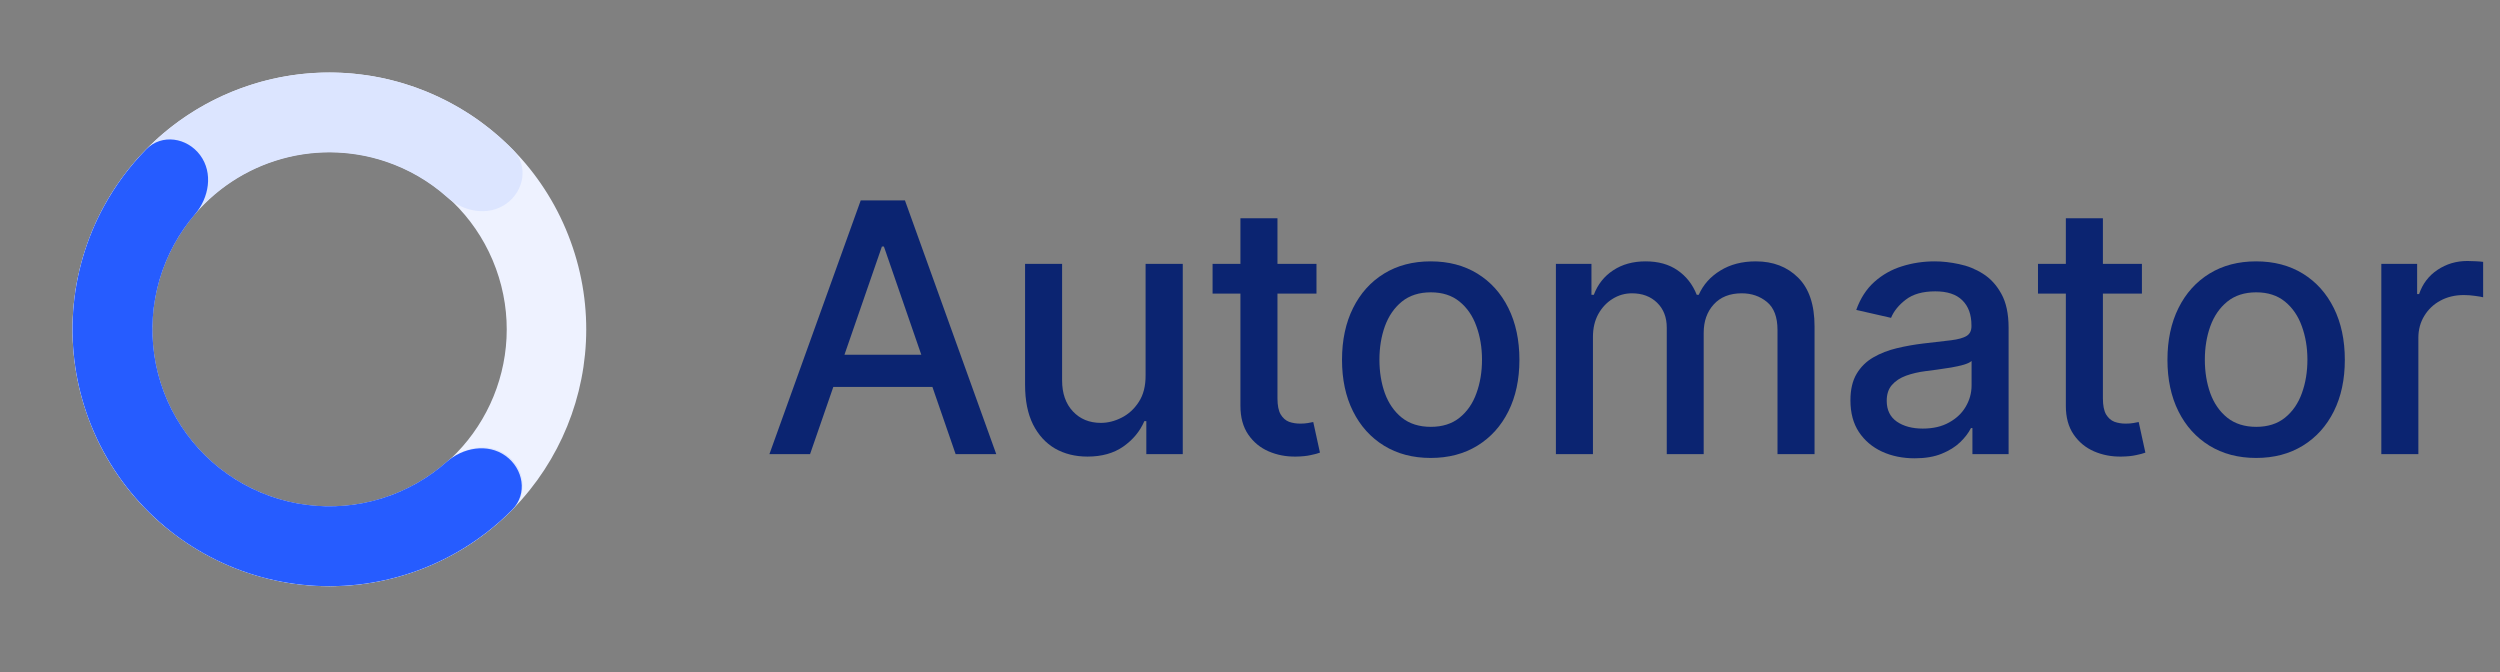 <svg width="145" height="39" viewBox="0 0 145 39" fill="none" xmlns="http://www.w3.org/2000/svg">
<rect x="0" y="0" width="145" height="39" fill="#808080" stroke="none"/>
<path d="M46.984 26.338H44.627L49.922 11.624H52.487L57.782 26.338H55.426L51.266 14.297H51.151L46.984 26.338ZM47.379 20.576H55.023V22.444H47.379V20.576Z" fill="#0B2471"/>
<path d="M66.444 21.761V15.303H68.6V26.338H66.487V24.427H66.372C66.118 25.016 65.711 25.507 65.151 25.9C64.595 26.288 63.903 26.482 63.075 26.482C62.366 26.482 61.738 26.326 61.192 26.015C60.651 25.698 60.225 25.232 59.913 24.614C59.607 23.996 59.454 23.232 59.454 22.322V15.303H61.602V22.063C61.602 22.815 61.81 23.414 62.227 23.859C62.644 24.305 63.185 24.527 63.851 24.527C64.253 24.527 64.653 24.427 65.05 24.226C65.453 24.024 65.786 23.72 66.049 23.313C66.317 22.906 66.449 22.389 66.444 21.761Z" fill="#0B2471"/>
<path d="M76.356 15.303V17.027H70.329V15.303H76.356ZM71.945 12.659H74.093V23.098C74.093 23.514 74.155 23.828 74.28 24.039C74.404 24.245 74.565 24.386 74.761 24.463C74.963 24.535 75.18 24.57 75.415 24.57C75.588 24.57 75.738 24.559 75.868 24.535C75.997 24.511 76.098 24.491 76.169 24.477L76.557 26.252C76.433 26.3 76.256 26.348 76.026 26.395C75.796 26.448 75.508 26.477 75.164 26.482C74.599 26.491 74.072 26.391 73.583 26.18C73.094 25.969 72.699 25.643 72.398 25.203C72.096 24.762 71.945 24.209 71.945 23.543V12.659Z" fill="#0B2471"/>
<path d="M82.981 26.561C81.947 26.561 81.044 26.323 80.273 25.849C79.502 25.375 78.903 24.712 78.477 23.859C78.05 23.007 77.837 22.01 77.837 20.87C77.837 19.726 78.05 18.725 78.477 17.867C78.903 17.01 79.502 16.344 80.273 15.87C81.044 15.396 81.947 15.159 82.981 15.159C84.016 15.159 84.919 15.396 85.69 15.87C86.461 16.344 87.06 17.01 87.486 17.867C87.912 18.725 88.126 19.726 88.126 20.87C88.126 22.01 87.912 23.007 87.486 23.859C87.06 24.712 86.461 25.375 85.69 25.849C84.919 26.323 84.016 26.561 82.981 26.561ZM82.989 24.757C83.659 24.757 84.215 24.58 84.655 24.226C85.096 23.871 85.422 23.399 85.632 22.81C85.848 22.221 85.956 21.572 85.956 20.863C85.956 20.159 85.848 19.513 85.632 18.924C85.422 18.33 85.096 17.853 84.655 17.494C84.215 17.134 83.659 16.955 82.989 16.955C82.313 16.955 81.753 17.134 81.307 17.494C80.867 17.853 80.539 18.33 80.323 18.924C80.112 19.513 80.007 20.159 80.007 20.863C80.007 21.572 80.112 22.221 80.323 22.81C80.539 23.399 80.867 23.871 81.307 24.226C81.753 24.58 82.313 24.757 82.989 24.757Z" fill="#0B2471"/>
<path d="M90.242 26.338V15.303H92.304V17.099H92.441C92.671 16.49 93.047 16.016 93.569 15.676C94.091 15.331 94.716 15.159 95.444 15.159C96.182 15.159 96.799 15.331 97.297 15.676C97.8 16.021 98.172 16.495 98.411 17.099H98.526C98.79 16.509 99.209 16.04 99.783 15.691C100.358 15.336 101.043 15.159 101.838 15.159C102.839 15.159 103.656 15.473 104.288 16.1C104.925 16.727 105.244 17.673 105.244 18.938V26.338H103.095V19.139C103.095 18.392 102.892 17.851 102.485 17.515C102.078 17.18 101.591 17.012 101.026 17.012C100.327 17.012 99.783 17.228 99.395 17.659C99.007 18.085 98.814 18.634 98.814 19.304V26.338H96.672V19.003C96.672 18.404 96.486 17.922 96.112 17.558C95.739 17.194 95.252 17.012 94.654 17.012C94.246 17.012 93.871 17.12 93.526 17.336C93.186 17.547 92.91 17.841 92.7 18.219C92.493 18.598 92.391 19.036 92.391 19.534V26.338H90.242Z" fill="#0B2471"/>
<path d="M111.053 26.582C110.354 26.582 109.722 26.453 109.157 26.194C108.591 25.931 108.144 25.55 107.813 25.052C107.487 24.554 107.325 23.943 107.325 23.22C107.325 22.597 107.444 22.085 107.684 21.682C107.923 21.28 108.247 20.962 108.654 20.727C109.061 20.492 109.516 20.315 110.019 20.195C110.522 20.075 111.034 19.984 111.556 19.922C112.217 19.846 112.754 19.783 113.166 19.735C113.577 19.683 113.877 19.599 114.064 19.484C114.25 19.369 114.344 19.182 114.344 18.924V18.873C114.344 18.246 114.167 17.76 113.812 17.415C113.463 17.07 112.94 16.898 112.246 16.898C111.523 16.898 110.953 17.058 110.536 17.379C110.124 17.695 109.839 18.047 109.681 18.435L107.662 17.975C107.902 17.305 108.251 16.763 108.711 16.351C109.176 15.935 109.71 15.633 110.313 15.446C110.917 15.255 111.551 15.159 112.217 15.159C112.658 15.159 113.125 15.211 113.618 15.317C114.116 15.417 114.581 15.604 115.012 15.877C115.448 16.15 115.805 16.541 116.082 17.048C116.36 17.551 116.499 18.205 116.499 19.01V26.338H114.401V24.829H114.315C114.176 25.107 113.968 25.38 113.69 25.648C113.412 25.916 113.055 26.139 112.62 26.316C112.184 26.494 111.662 26.582 111.053 26.582ZM111.52 24.858C112.114 24.858 112.622 24.741 113.043 24.506C113.47 24.271 113.793 23.965 114.013 23.586C114.238 23.203 114.351 22.794 114.351 22.358V20.935C114.274 21.012 114.126 21.084 113.906 21.151C113.69 21.213 113.443 21.268 113.166 21.316C112.888 21.359 112.617 21.4 112.354 21.438C112.09 21.472 111.87 21.5 111.693 21.524C111.276 21.577 110.895 21.666 110.55 21.79C110.21 21.915 109.937 22.094 109.731 22.329C109.53 22.559 109.43 22.865 109.43 23.249C109.43 23.78 109.626 24.183 110.019 24.456C110.411 24.724 110.912 24.858 111.52 24.858Z" fill="#0B2471"/>
<path d="M124.231 15.303V17.027H118.203V15.303H124.231ZM119.819 12.659H121.968V23.098C121.968 23.514 122.03 23.828 122.154 24.039C122.279 24.245 122.439 24.386 122.636 24.463C122.837 24.535 123.055 24.57 123.29 24.57C123.462 24.57 123.613 24.559 123.742 24.535C123.871 24.511 123.972 24.491 124.044 24.477L124.432 26.252C124.307 26.3 124.13 26.348 123.9 26.395C123.67 26.448 123.383 26.477 123.038 26.482C122.473 26.491 121.946 26.391 121.457 26.18C120.969 25.969 120.574 25.643 120.272 25.203C119.97 24.762 119.819 24.209 119.819 23.543V12.659Z" fill="#0B2471"/>
<path d="M130.856 26.561C129.821 26.561 128.918 26.323 128.147 25.849C127.376 25.375 126.777 24.712 126.351 23.859C125.925 23.007 125.712 22.01 125.712 20.87C125.712 19.726 125.925 18.725 126.351 17.867C126.777 17.01 127.376 16.344 128.147 15.87C128.918 15.396 129.821 15.159 130.856 15.159C131.89 15.159 132.793 15.396 133.564 15.87C134.336 16.344 134.934 17.01 135.361 17.867C135.787 18.725 136 19.726 136 20.87C136 22.01 135.787 23.007 135.361 23.859C134.934 24.712 134.336 25.375 133.564 25.849C132.793 26.323 131.89 26.561 130.856 26.561ZM130.863 24.757C131.534 24.757 132.089 24.58 132.53 24.226C132.97 23.871 133.296 23.399 133.507 22.81C133.722 22.221 133.83 21.572 133.83 20.863C133.83 20.159 133.722 19.513 133.507 18.924C133.296 18.33 132.97 17.853 132.53 17.494C132.089 17.134 131.534 16.955 130.863 16.955C130.188 16.955 129.627 17.134 129.182 17.494C128.741 17.853 128.413 18.33 128.198 18.924C127.987 19.513 127.881 20.159 127.881 20.863C127.881 21.572 127.987 22.221 128.198 22.81C128.413 23.399 128.741 23.871 129.182 24.226C129.627 24.58 130.188 24.757 130.863 24.757Z" fill="#0B2471"/>
<path d="M138.117 26.338V15.303H140.193V17.055H140.308C140.509 16.462 140.864 15.995 141.371 15.655C141.884 15.31 142.463 15.137 143.11 15.137C143.244 15.137 143.402 15.142 143.584 15.152C143.771 15.161 143.917 15.173 144.022 15.188V17.242C143.936 17.218 143.783 17.192 143.563 17.163C143.342 17.13 143.122 17.113 142.902 17.113C142.394 17.113 141.941 17.221 141.544 17.436C141.151 17.647 140.84 17.942 140.61 18.32C140.38 18.694 140.265 19.12 140.265 19.599V26.338H138.117Z" fill="#0B2471"/>
<path d="M33.093 13.99C35.917 21.716 31.943 30.269 24.217 33.093C16.491 35.917 7.938 31.944 5.114 24.217C2.289 16.491 6.263 7.938 13.99 5.114C21.716 2.29 30.269 6.264 33.093 13.99ZM9.443 22.635C11.393 27.97 17.299 30.714 22.634 28.764C27.969 26.814 30.713 20.908 28.763 15.573C26.813 10.238 20.907 7.493 15.572 9.444C10.237 11.394 7.493 17.299 9.443 22.635Z" fill="#EEF2FF"/>
<path d="M29.368 26.377C30.411 27.116 30.669 28.576 29.777 29.492C28.13 31.185 26.095 32.47 23.834 33.227C20.838 34.231 17.6 34.256 14.589 33.298C11.578 32.34 8.949 30.45 7.083 27.9C5.217 25.349 4.21 22.272 4.208 19.112C4.207 15.952 5.21 12.874 7.073 10.322C8.936 7.769 11.562 5.876 14.572 4.914C17.583 3.953 20.82 3.974 23.818 4.974C26.079 5.729 28.116 7.012 29.765 8.703C30.658 9.618 30.402 11.078 29.36 11.819V11.819C28.317 12.559 26.886 12.289 25.931 11.438C24.897 10.517 23.681 9.809 22.352 9.366C20.287 8.677 18.055 8.662 15.981 9.325C13.906 9.987 12.096 11.292 10.812 13.051C9.528 14.81 8.837 16.932 8.838 19.11C8.839 21.287 9.533 23.408 10.819 25.166C12.105 26.923 13.917 28.226 15.992 28.886C18.067 29.546 20.299 29.529 22.364 28.837C23.692 28.393 24.907 27.683 25.94 26.761C26.894 25.91 28.325 25.638 29.368 26.377V26.377Z" fill="#DCE5FF"/>
<path d="M29.322 26.439C30.361 27.185 30.61 28.648 29.712 29.559C28.752 30.534 27.659 31.374 26.462 32.054C24.593 33.116 22.515 33.761 20.372 33.944C18.23 34.128 16.073 33.845 14.05 33.115C12.027 32.386 10.186 31.227 8.653 29.718C7.121 28.209 5.933 26.386 5.172 24.375C4.411 22.364 4.095 20.211 4.244 18.066C4.394 15.921 5.007 13.833 6.04 11.947C6.701 10.741 7.524 9.635 8.484 8.659C9.381 7.747 10.848 7.973 11.61 9.001V9.001C12.372 10.028 12.131 11.465 11.3 12.438C10.844 12.972 10.442 13.553 10.103 14.173C9.391 15.473 8.969 16.911 8.866 18.389C8.762 19.867 8.981 21.35 9.505 22.736C10.029 24.121 10.848 25.377 11.903 26.417C12.959 27.456 14.228 28.255 15.621 28.758C17.015 29.26 18.501 29.455 19.978 29.329C21.454 29.203 22.886 28.758 24.174 28.026C24.788 27.677 25.363 27.267 25.89 26.802C26.849 25.956 28.283 25.693 29.322 26.439V26.439Z" fill="#265CFF"/>
</svg>
